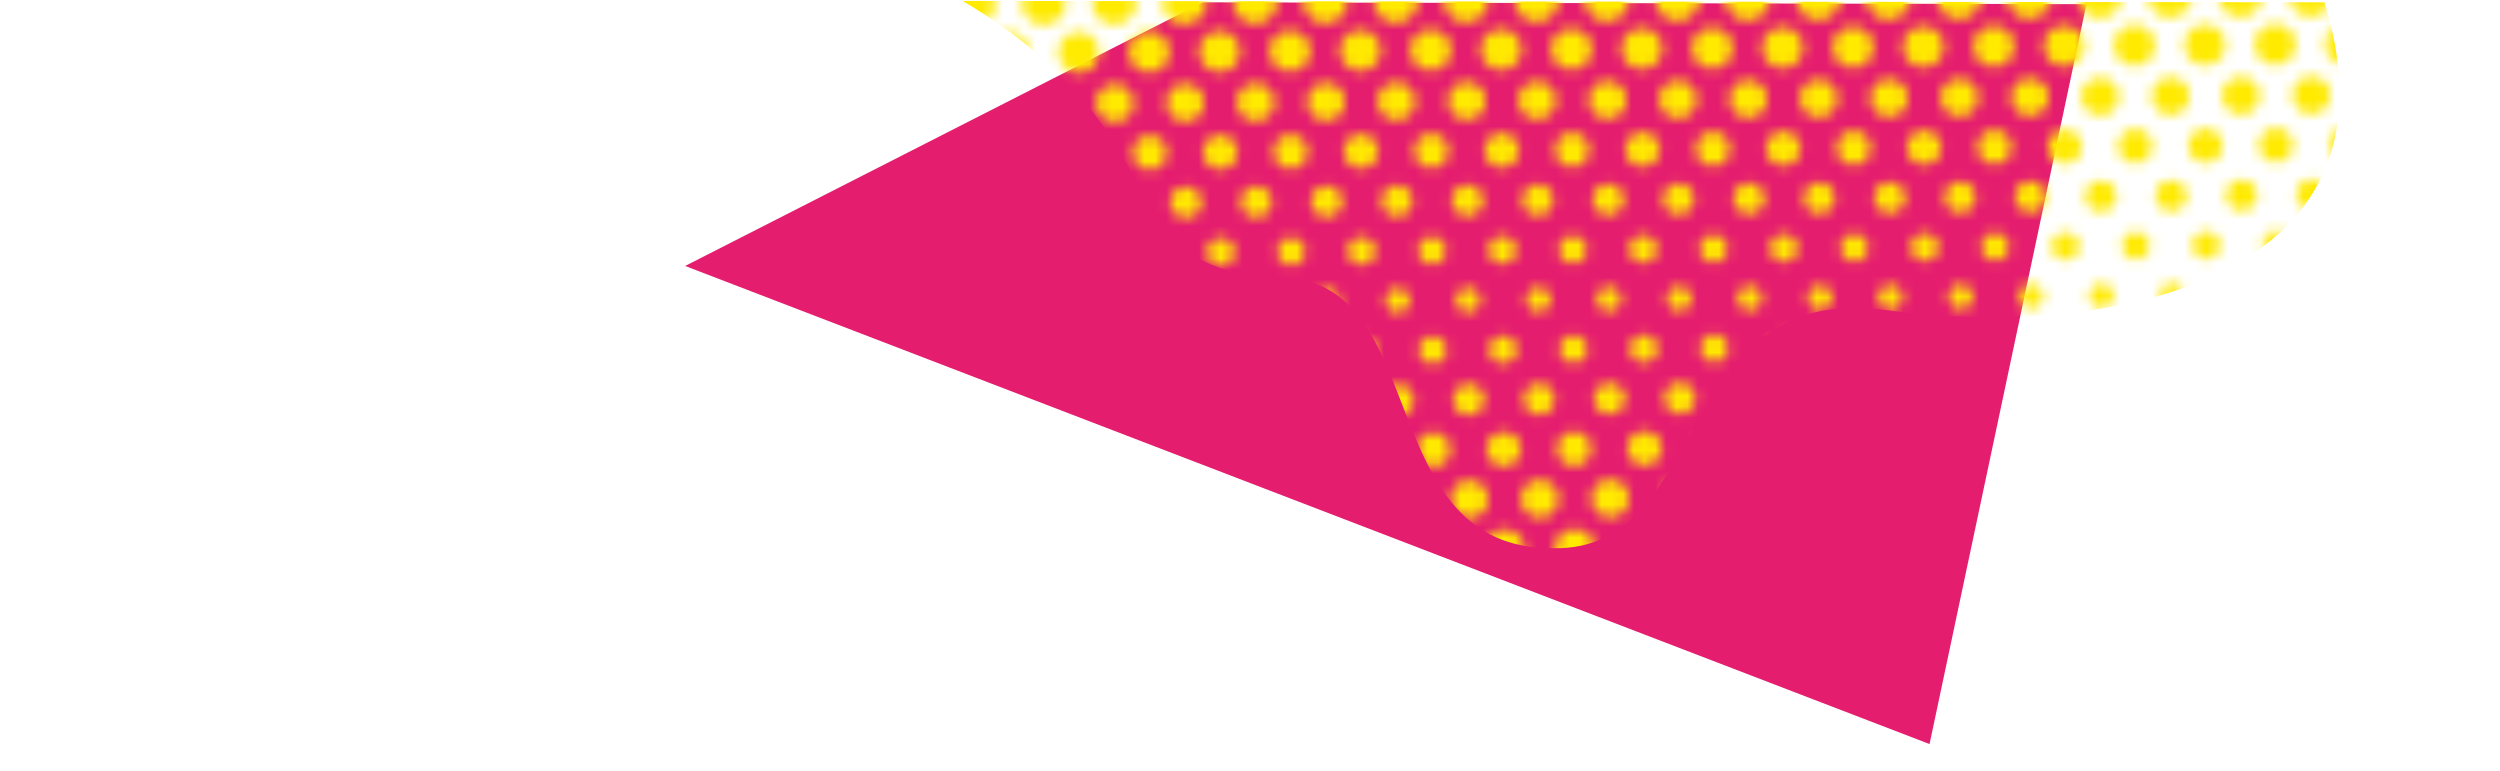 <?xml version="1.0" encoding="utf-8"?>
<!-- Generator: Adobe Illustrator 22.0.0, SVG Export Plug-In . SVG Version: 6.00 Build 0)  -->
<svg version="1.1" id="Layer_2" xmlns="http://www.w3.org/2000/svg" xmlns:xlink="http://www.w3.org/1999/xlink" x="0px" y="0px"
	 viewBox="0 0 538.6 166.1" style="enable-background:new 0 0 538.6 166.1;" xml:space="preserve">
<style type="text/css">
	.st0{fill:none;}
	.st1{clip-path:url(#SVGID_2_);fill:none;stroke:#FFEA00;stroke-width:5;stroke-linecap:round;stroke-dasharray:0,6.5;}
	.st2{clip-path:url(#SVGID_2_);fill:none;stroke:#FFEA00;stroke-width:4.694;stroke-linecap:round;stroke-dasharray:0,6.5;}
	.st3{clip-path:url(#SVGID_2_);fill:none;stroke:#FFEA00;stroke-width:4.388;stroke-linecap:round;stroke-dasharray:0,6.5;}
	.st4{clip-path:url(#SVGID_2_);fill:none;stroke:#FFEA00;stroke-width:4.083;stroke-linecap:round;stroke-dasharray:0,6.5;}
	.st5{clip-path:url(#SVGID_2_);fill:none;stroke:#FFEA00;stroke-width:3.777;stroke-linecap:round;stroke-dasharray:0,6.5;}
	.st6{clip-path:url(#SVGID_2_);fill:none;stroke:#FFEA00;stroke-width:3.472;stroke-linecap:round;stroke-dasharray:0,6.5;}
	.st7{clip-path:url(#SVGID_2_);fill:none;stroke:#FFEA00;stroke-width:3.166;stroke-linecap:round;stroke-dasharray:0,6.5;}
	.st8{clip-path:url(#SVGID_2_);fill:none;stroke:#FFEA00;stroke-width:2.861;stroke-linecap:round;stroke-dasharray:0,6.5;}
	.st9{clip-path:url(#SVGID_2_);fill:none;stroke:#FFEA00;stroke-width:2.555;stroke-linecap:round;stroke-dasharray:0,6.5;}
	.st10{clip-path:url(#SVGID_2_);fill:none;stroke:#FFEA00;stroke-width:2.25;stroke-linecap:round;stroke-dasharray:0,6.5;}
	.st11{clip-path:url(#SVGID_4_);fill:#E51D6F;}
	.st12{fill:url(#SVGID_5_);}
</style>
<pattern  y="1080" width="83" height="65" patternUnits="userSpaceOnUse" id="Unnamed_Pattern_5" viewBox="2.5 -70.6 83 65" style="overflow:visible;">
	<g>
		<rect x="2.5" y="-70.6" class="st0" width="83" height="65"/>
		<g>
			<defs>
				<rect id="SVGID_1_" x="2.5" y="-70.6" width="83" height="65"/>
			</defs>
			<clipPath id="SVGID_2_">
				<use xlink:href="#SVGID_1_"  style="overflow:visible;"/>
			</clipPath>
			<line class="st1" x1="2.5" y1="-5.6" x2="2.5" y2="-71.1"/>
			<line class="st2" x1="7.1" y1="-2.3" x2="7.1" y2="-71.1"/>
			<line class="st3" x1="11.7" y1="-5.6" x2="11.7" y2="-71.1"/>
			<line class="st4" x1="16.3" y1="-2.3" x2="16.3" y2="-71.1"/>
			<line class="st5" x1="20.9" y1="-5.6" x2="20.9" y2="-71.1"/>
			<line class="st6" x1="25.6" y1="-2.3" x2="25.6" y2="-71.1"/>
			<line class="st7" x1="30.2" y1="-5.6" x2="30.2" y2="-71.1"/>
			<line class="st8" x1="34.8" y1="-2.3" x2="34.8" y2="-71.1"/>
			<line class="st9" x1="39.4" y1="-5.6" x2="39.4" y2="-71.1"/>
			<line class="st10" x1="44" y1="-2.3" x2="44" y2="-71.1"/>
			<line class="st1" x1="85.5" y1="-5.6" x2="85.5" y2="-71.1"/>
			<line class="st2" x1="80.9" y1="-2.3" x2="80.9" y2="-71.1"/>
			<line class="st3" x1="76.3" y1="-5.6" x2="76.3" y2="-71.1"/>
			<line class="st4" x1="71.7" y1="-2.3" x2="71.7" y2="-71.1"/>
			<line class="st5" x1="67.1" y1="-5.6" x2="67.1" y2="-71.1"/>
			<line class="st6" x1="62.4" y1="-2.3" x2="62.4" y2="-71.1"/>
			<line class="st7" x1="57.8" y1="-5.6" x2="57.8" y2="-71.1"/>
			<line class="st8" x1="53.2" y1="-2.3" x2="53.2" y2="-71.1"/>
			<line class="st9" x1="48.6" y1="-5.6" x2="48.6" y2="-71.1"/>
		</g>
	</g>
</pattern>
<g>
	<g>
		<defs>
			<rect id="SVGID_3_" x="147.6" y="0.5" width="302" height="159.8"/>
		</defs>
		<clipPath id="SVGID_4_">
			<use xlink:href="#SVGID_3_"  style="overflow:visible;"/>
		</clipPath>
		<polygon class="st11" points="449.5,0.9 259.1,0.5 147.6,57.3 415.7,160.3 		"/>
	</g>
</g>
<pattern  id="SVGID_5_" xlink:href="#Unnamed_Pattern_5" patternTransform="matrix(-1.540260e-02 -2.333 2.333 -1.540260e-02 -22685.434 -23117.902)">
</pattern>
<path class="st12" d="M500.8,0.5c18.9,61.4-49.1,72.6-94.5,66.3c-46.1-6.4-37.5,52.1-71.7,51.3c-38.9,0.3-26.1-57.2-57.9-58.2
	c-39.9-1.3-19.4-29.9-69.3-59.7L500.8,0.5z"/>
</svg>
